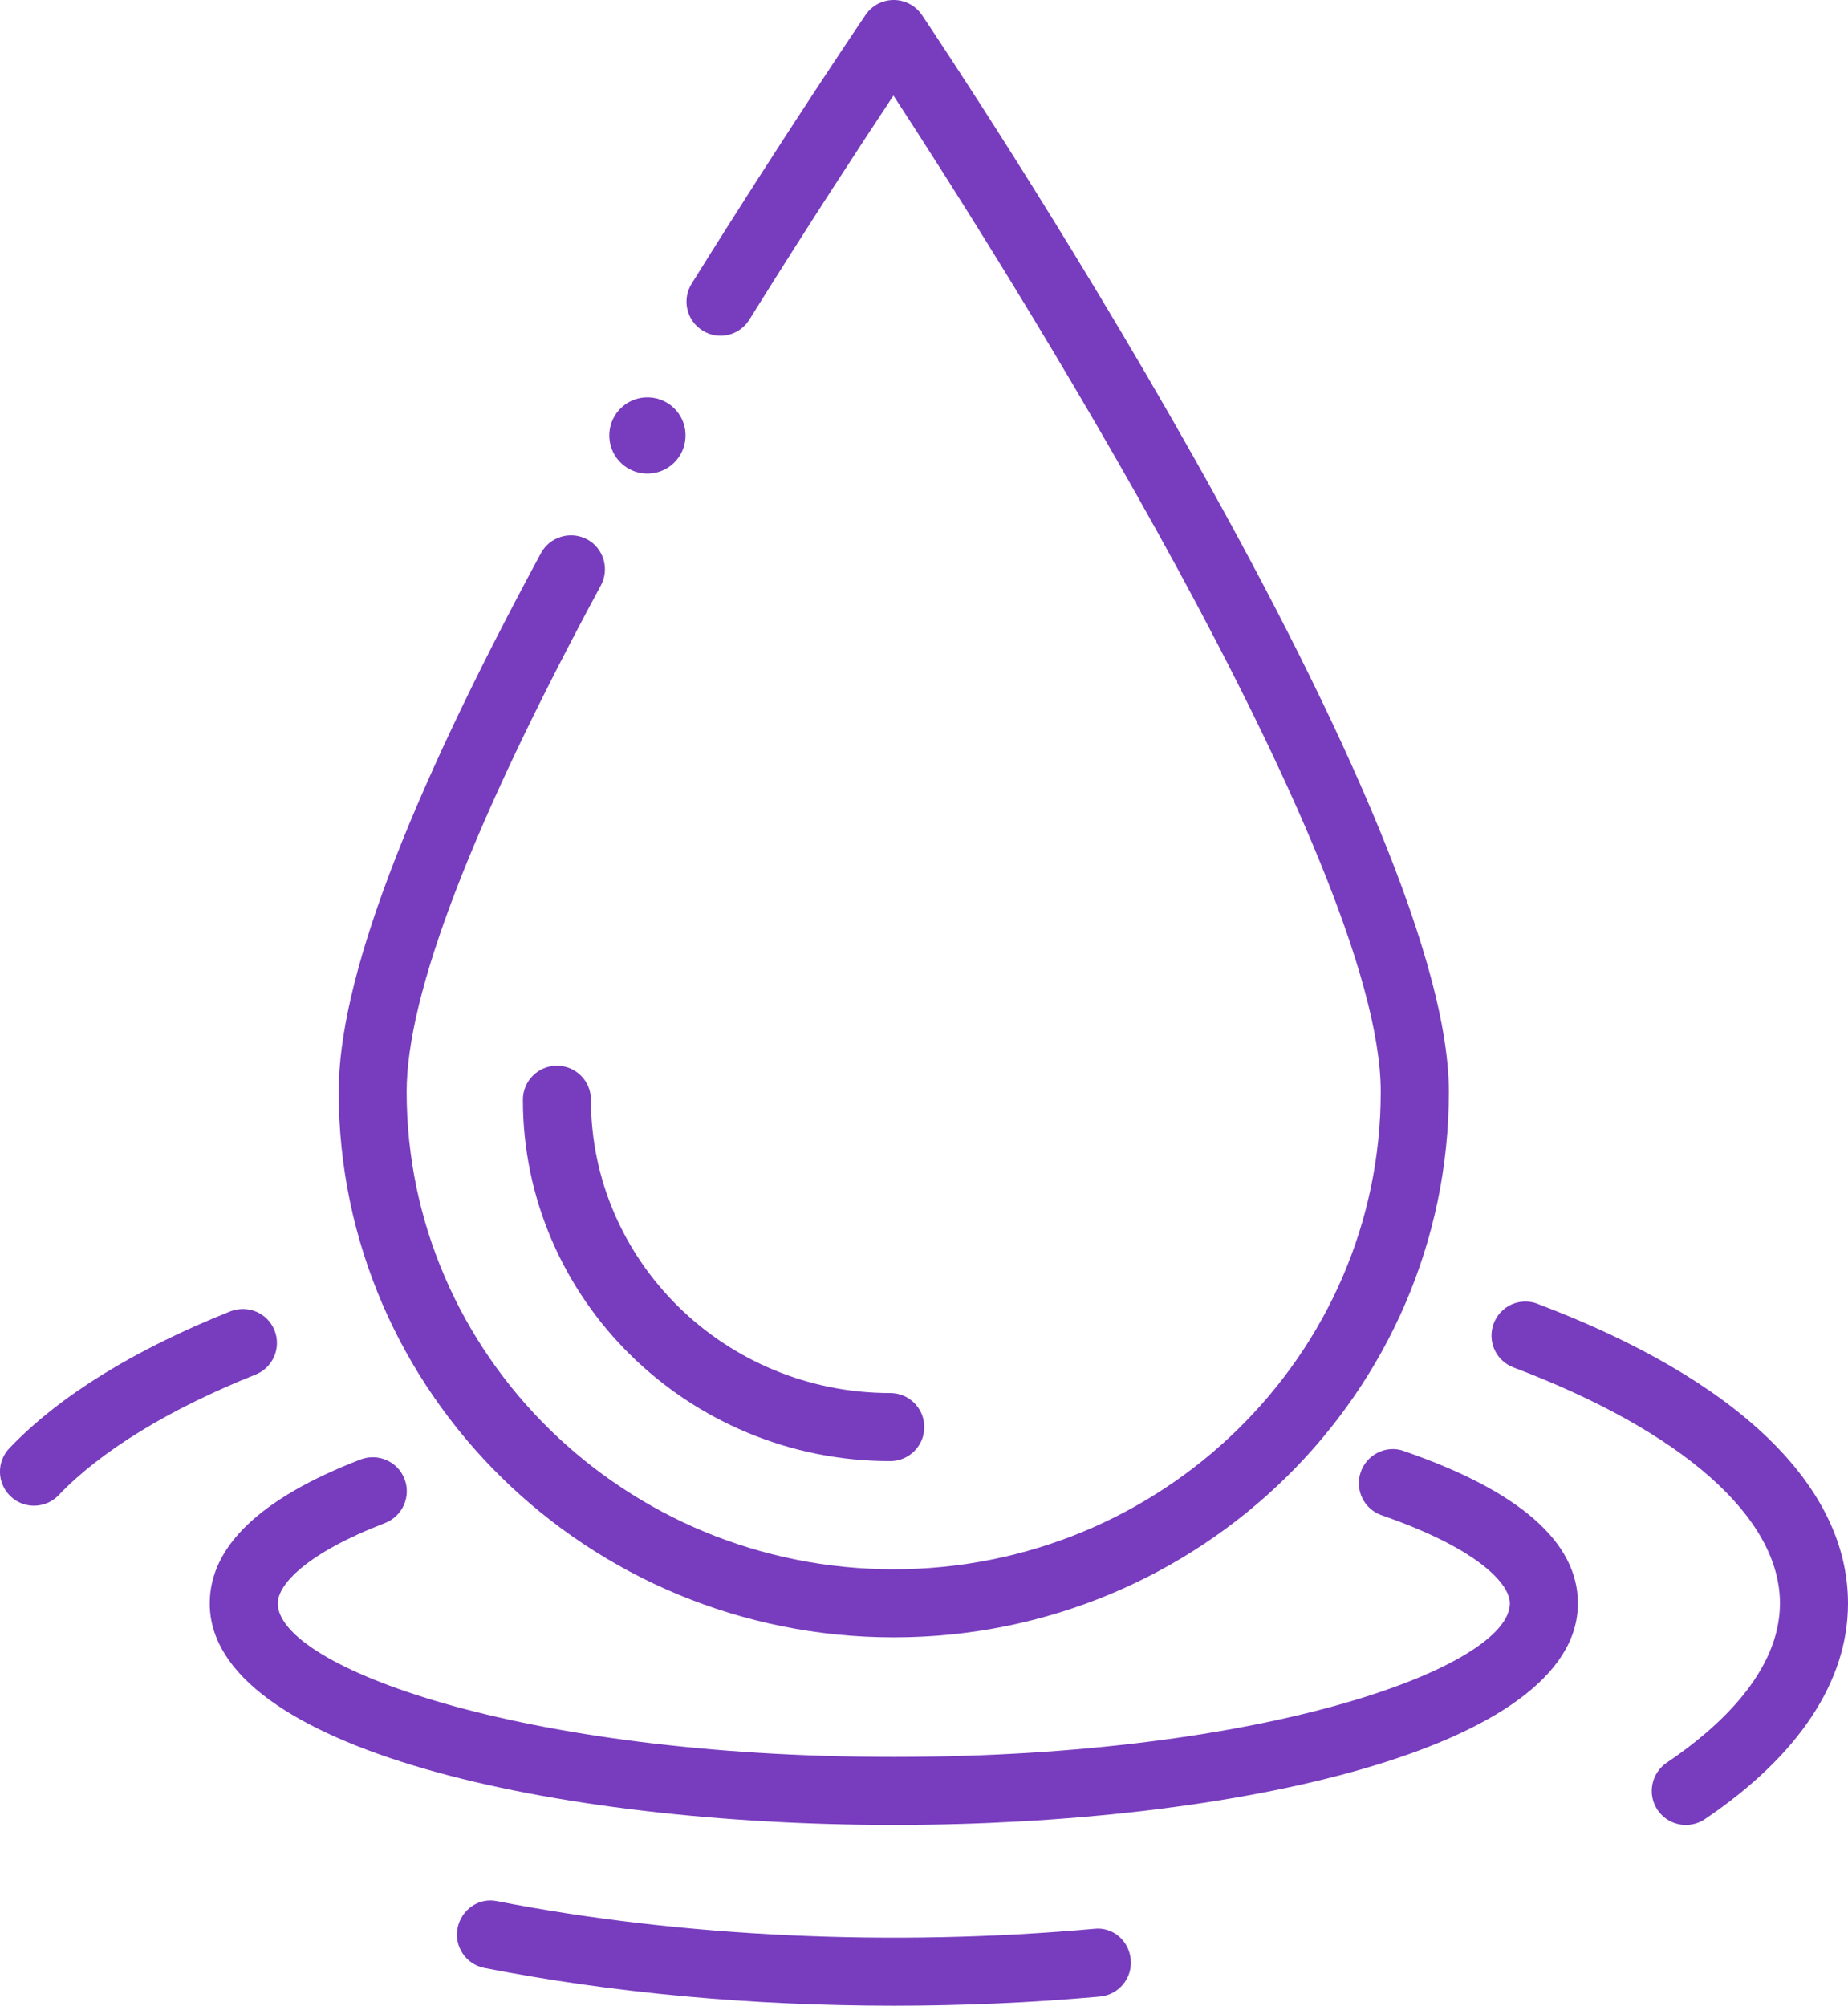 <?xml version="1.0" encoding="UTF-8"?><svg id="Layer_2" xmlns="http://www.w3.org/2000/svg" viewBox="0 0 23.085 25.048"><defs><style>.cls-1{fill:#783cbe;}</style></defs><g id="Layer_1-2"><g><path class="cls-1" d="M11.165,20.448c3.823,0,6.934-3.057,6.934-6.813C18.098,10.018,11.786,.587,11.517,.188c-.079-.117-.211-.188-.352-.188h-.001c-.141,0-.272,.069-.352,.187-.011,.015-1.029,1.52-2.172,3.356-.124,.199-.063,.461,.136,.585,.201,.126,.461,.063,.585-.136,.729-1.171,1.406-2.205,1.8-2.799,1.344,2.061,6.087,9.543,6.087,12.441,0,3.288-2.729,5.964-6.084,5.964s-6.084-2.676-6.084-5.964c0-1.216,.816-3.343,2.426-6.323,.111-.207,.034-.465-.172-.576-.206-.108-.463-.035-.576,.172-1.701,3.15-2.527,5.351-2.527,6.728,0,3.757,3.11,6.813,6.934,6.813Z"/><path class="cls-1" d="M6.957,13.309c-.234,0-.425,.19-.425,.425,0,2.488,2.059,4.513,4.589,4.513,.234,0,.425-.19,.425-.425s-.19-.425-.425-.425c-2.062,0-3.739-1.644-3.739-3.663,0-.234-.19-.425-.425-.425Z"/><path class="cls-1" d="M17.538,18.121c-.22-.079-.463,.041-.54,.263s.041,.464,.263,.54c1.181,.408,1.6,.848,1.6,1.1,0,.781-2.998,1.917-7.695,1.917-4.698,0-7.696-1.136-7.696-1.917,0-.235,.353-.623,1.34-1.004,.219-.085,.328-.331,.243-.55-.084-.218-.329-.327-.55-.243-1.249,.482-1.883,1.087-1.883,1.797,0,1.816,4.299,2.767,8.546,2.767,4.246,0,8.545-.95,8.545-2.767,0-.765-.73-1.404-2.172-1.902Z"/><path class="cls-1" d="M3.429,16.613c-.088-.218-.335-.322-.553-.236-1.208,.483-2.136,1.058-2.758,1.708-.163,.17-.157,.438,.013,.601,.082,.079,.188,.118,.294,.118,.112,0,.224-.044,.307-.131,.53-.555,1.381-1.075,2.461-1.507,.218-.087,.323-.334,.236-.553Z"/><path class="cls-1" d="M13.664,24.088c-2.508,.225-5.146,.104-7.45-.345-.233-.051-.453,.106-.498,.336-.045,.23,.105,.453,.336,.498,1.604,.312,3.325,.471,5.113,.471,.865,0,1.731-.038,2.575-.114,.233-.021,.406-.227,.385-.461-.02-.233-.22-.414-.461-.385Z"/><path class="cls-1" d="M19.207,16.282c-.222-.084-.466,.027-.548,.247-.083,.22,.027,.465,.247,.548,2.115,.8,3.329,1.874,3.329,2.946,0,.856-.77,1.556-1.414,1.99-.195,.132-.246,.396-.115,.59,.082,.122,.217,.188,.353,.188,.082,0,.165-.023,.237-.072,1.171-.79,1.789-1.722,1.789-2.695,0-1.467-1.377-2.796-3.878-3.741Z"/><path class="cls-1" d="M8.06,5.914c.263,.015,.488-.185,.503-.448,.016-.263-.185-.488-.448-.503-.263-.015-.488,.185-.503,.448-.015,.263,.185,.488,.448,.503Z"/></g></g></svg>
